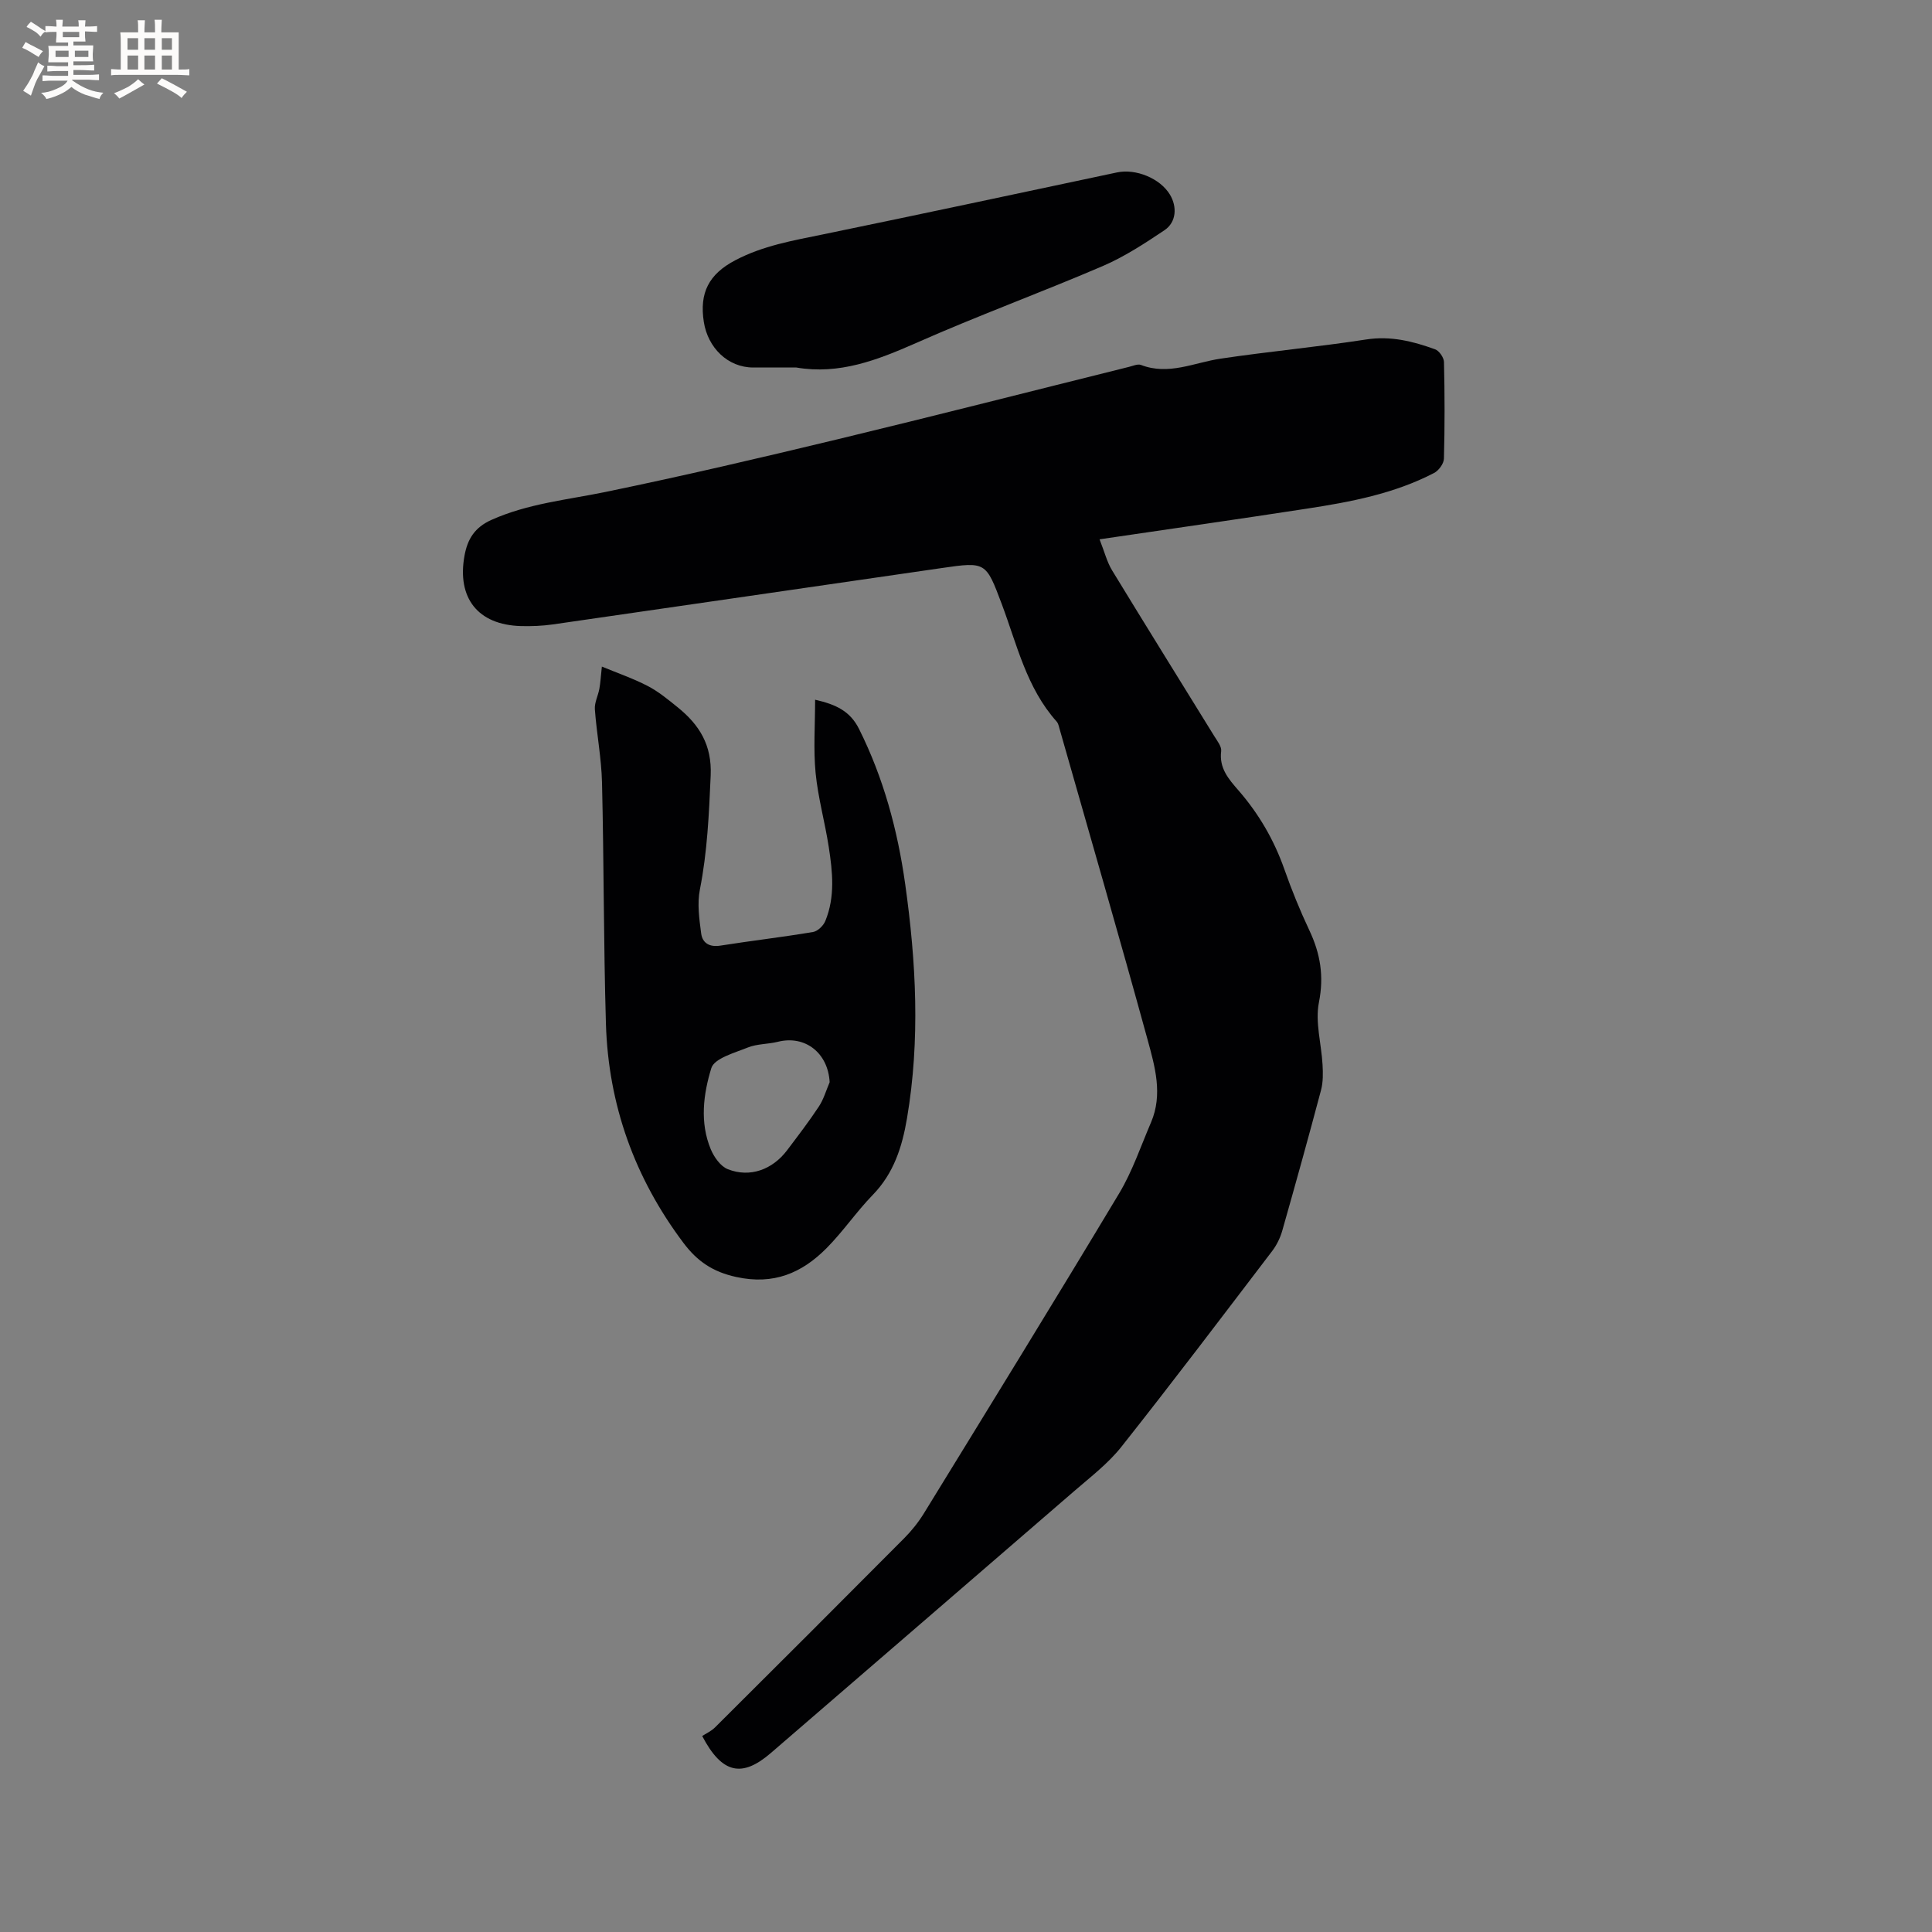 <svg enable-background="new 0 0 400 400" viewBox="0 0 400 400" xmlns="http://www.w3.org/2000/svg"><rect x="0" y="0" width="400" height="400" fill="#808080" stroke="none"/><g fill="#010103"><path d="m227.65 111.66c1.04 2.62 1.53 4.67 2.58 6.4 7 11.49 14.12 22.91 21.18 34.36.6.98 1.54 2.14 1.42 3.1-.45 3.53 1.56 5.8 3.58 8.12 4.22 4.85 7.37 10.27 9.51 16.35 1.51 4.29 3.23 8.52 5.17 12.63 2.27 4.81 3.06 9.47 1.98 14.91-.81 4.09.51 8.58.75 12.9.1 1.76.13 3.61-.32 5.29-2.58 9.72-5.27 19.41-8.02 29.08-.42 1.48-1.15 2.98-2.08 4.2-10.35 13.57-20.64 27.18-31.24 40.56-2.73 3.44-6.35 6.21-9.7 9.11-20.92 18.11-41.9 36.16-62.84 54.25-5.96 5.15-10.11 4.38-14.24-3.5.74-.48 1.86-.99 2.68-1.8 13.08-13.02 26.13-26.05 39.14-39.14 1.55-1.56 2.96-3.33 4.11-5.2 13.53-22.02 27.09-44.03 40.39-66.19 2.75-4.58 4.49-9.78 6.61-14.72 2.48-5.79.8-11.57-.71-17.1-5.91-21.53-12.14-42.97-18.25-64.44-.14-.51-.26-1.09-.6-1.46-6.22-6.96-8.19-15.9-11.34-24.29-3.29-8.75-3.29-8.8-12.45-7.47-26.84 3.88-53.66 7.81-80.5 11.67-2.18.31-4.43.4-6.64.34-8.89-.26-13.24-5.81-11.65-14.58.63-3.44 2.11-5.84 5.55-7.39 7.58-3.4 15.69-4.16 23.66-5.8 16.06-3.31 32.03-7.05 47.98-10.89 20.17-4.86 40.27-10 60.41-15.01.81-.2 1.79-.65 2.46-.39 5.73 2.2 10.98-.48 16.45-1.3 10.04-1.5 20.17-2.43 30.21-3.98 5.06-.78 9.66.39 14.23 2.04.84.3 1.81 1.7 1.84 2.61.16 6.68.17 13.36-.01 20.04-.03 1.02-1.07 2.45-2.03 2.95-8.29 4.31-17.36 6.02-26.48 7.41-13.91 2.14-27.85 4.13-42.79 6.33z"/><path d="m124.61 138.01c3.22 1.34 6.48 2.45 9.5 4.02 2.23 1.16 4.23 2.82 6.2 4.41 4.46 3.61 7.1 7.76 6.83 14.1-.35 7.95-.69 15.82-2.24 23.65-.57 2.9-.13 6.07.27 9.07.26 1.99 1.72 2.88 3.98 2.52 6.38-1.01 12.81-1.75 19.18-2.82.97-.16 2.14-1.3 2.54-2.27 2.06-5 1.51-10.21.71-15.36-.79-5.13-2.22-10.18-2.72-15.32-.47-4.89-.1-9.86-.1-15.14 4.38.99 7.26 2.39 9.09 6.04 5.08 10.17 7.99 20.95 9.56 32.13 2.27 16.13 3.12 32.27.38 48.46-1.01 5.97-2.74 11.42-7.11 15.91-3.39 3.49-6.15 7.59-9.58 11.04-5.1 5.12-10.92 7.63-18.65 5.94-4.89-1.06-8.09-3.26-10.94-7.05-10.13-13.47-15.56-28.62-16.06-45.4-.49-16.63-.41-33.28-.81-49.91-.12-5.07-1.11-10.1-1.48-15.17-.1-1.39.67-2.82.93-4.25.23-1.27.3-2.56.52-4.6zm47.16 86.05c-.32-6.05-5.07-9.79-10.72-8.37-2.04.51-4.29.41-6.21 1.18-2.75 1.11-6.94 2.24-7.57 4.28-1.65 5.36-2.42 11.26-.11 16.8.68 1.62 2.02 3.53 3.53 4.12 4.58 1.81 9.25.1 12.3-3.96 2.23-2.96 4.49-5.9 6.53-8.99 1.01-1.52 1.52-3.36 2.25-5.06z"/><path d="m164.87 76.09c-2.97 0-5.94 0-8.9 0-5.32 0-9.42-4.13-10.25-9.43-.95-6.04 1.04-9.9 6.5-12.77 5.77-3.04 11.94-4.08 18.16-5.36 20.31-4.19 40.59-8.52 60.88-12.83 3.89-.83 8.93 1.22 10.96 4.59 1.53 2.53 1.33 5.72-1.11 7.36-4.1 2.75-8.3 5.5-12.81 7.44-12.82 5.5-25.94 10.3-38.69 15.95-8 3.52-15.84 6.57-24.74 5.05z"/></g><path d="m6.8 9.5c.6.3 1.3.7 2.1 1.1-.4.4-.7.8-.9 1.2-.7-.4-1.3-.8-1.8-1.1s-1.1-.6-1.6-.8c.2-.4.5-.8.7-1.2.4.2.8.5 1.5.8zm.9 6.9c-.3.6-.5 1.1-.7 1.7s-.4 1.1-.6 1.7c-.6-.4-1.1-.7-1.6-1 .7-1 1.2-1.8 1.5-2.4.3-.5.6-1.1.8-1.7.3-.6.5-1.2.8-1.8.3.3.8.6 1.3.8-.7 1.3-1.2 2.2-1.5 2.7zm.1-11c.4.3 1 .7 1.7 1.1-.5.2-.8.6-1.1 1.1-.5-.6-1-1-1.4-1.2s-.9-.6-1.5-.8c.2-.4.5-.7.9-1.1.5.3.9.6 1.4.9zm10.5 13.1c1 .4 2 .6 3.1.7-.4.4-.7.8-.8 1.3-.9-.2-1.9-.6-3-.9-1-.4-2-.9-2.8-1.6-.5.4-1.1.9-1.9 1.3s-1.9.9-3.3 1.2c-.1-.3-.5-.8-1.1-1.3 1 0 2.1-.3 3.2-.8 1.2-.5 1.9-1 2.3-1.7h-3.2c-.4 0-1 0-2 .1v-1.2c1 0 1.7.1 2 .1h3.3v-1h-2.3c-.2 0-.9 0-2 .1v-1.2c1.2 0 1.9.1 2 .1h2.3v-.8h-4.1c0-.7.1-1.2.1-1.6 0-.5 0-1.1-.1-1.8h4.1v-.7h-2.5c0-.6.1-1.1.1-1.6v-.6h-.5c-.4 0-1 0-1.8.1v-1.3c1.2 0 1.9.1 2.1.1h.2c0-.3 0-.8-.1-1.4h1.4c0 .6-.1 1-.1 1.4h3.4c0-.4 0-.8-.1-1.3h1.5c0 .4-.1.9-.1 1.3.7 0 1.5 0 2.5-.1v1.2c-1 0-1.8-.1-2.5-.1v.6c0 .3 0 .8.1 1.5h-2.5v.8h4.1c0 .7-.1 1.3-.1 1.8s0 1 .1 1.5h-4.1v.8h1.4c.8 0 1.8 0 2.9-.1v1.2c-1 0-1.9-.1-2.8-.1h-1.5v1h3.2c.3 0 1 0 2.1-.1v1.2c-1.1 0-1.8-.1-2.1-.1h-3.4l-.1.1c1.4 1 2.4 1.5 3.4 1.9zm-4.1-6.7v-1.3h-2.7v1.3zm2.2-4.1v-1.1h-3.4v1.1zm1.9 4.1v-1.3h-2.8v1.3z" fill="#fcfbfa"/><path d="m37 6.7v2.3 5.4c1 0 1.8 0 2.2-.1v1.3c-.6 0-1.5-.1-2.5-.1h-11.9c-.7 0-1.3 0-1.8.1v-1.3c.5 0 1.1.1 2 .1v-5.2c0-1 0-1.8-.1-2.5h3.7c0-1.3 0-2.1-.1-2.5h1.5c0 .4-.1 1.3-.1 2.5h2.2c0-1.2 0-2.1-.1-2.6h1.5c0 .4-.1 1.3-.1 2.6zm-12.3 13.7c-.3-.4-.7-.8-1.1-1.1 1.1-.4 2.1-.9 2.9-1.3.8-.5 1.5-1 2.1-1.6.4.4.9.8 1.3 1.1-2.5 1.4-4.2 2.4-5.2 2.9zm3.9-10.1v-2.4h-2.2v2.4zm0 4.1v-2.9h-2.2v2.9zm3.5-4.1v-2.4h-2.2v2.4zm0 4.1v-2.9h-2.2v2.9zm.4 2.9 1-1.1c.6.3 1.4.7 2.5 1.3s2 1.1 2.7 1.5c-.4.4-.8.8-1.1 1.3-.8-.8-2.5-1.7-5.1-3zm3.1-7v-2.4h-2.1v2.4zm0 4.1v-2.9h-2.1v2.9z" fill="#fcfbfa"/></svg>